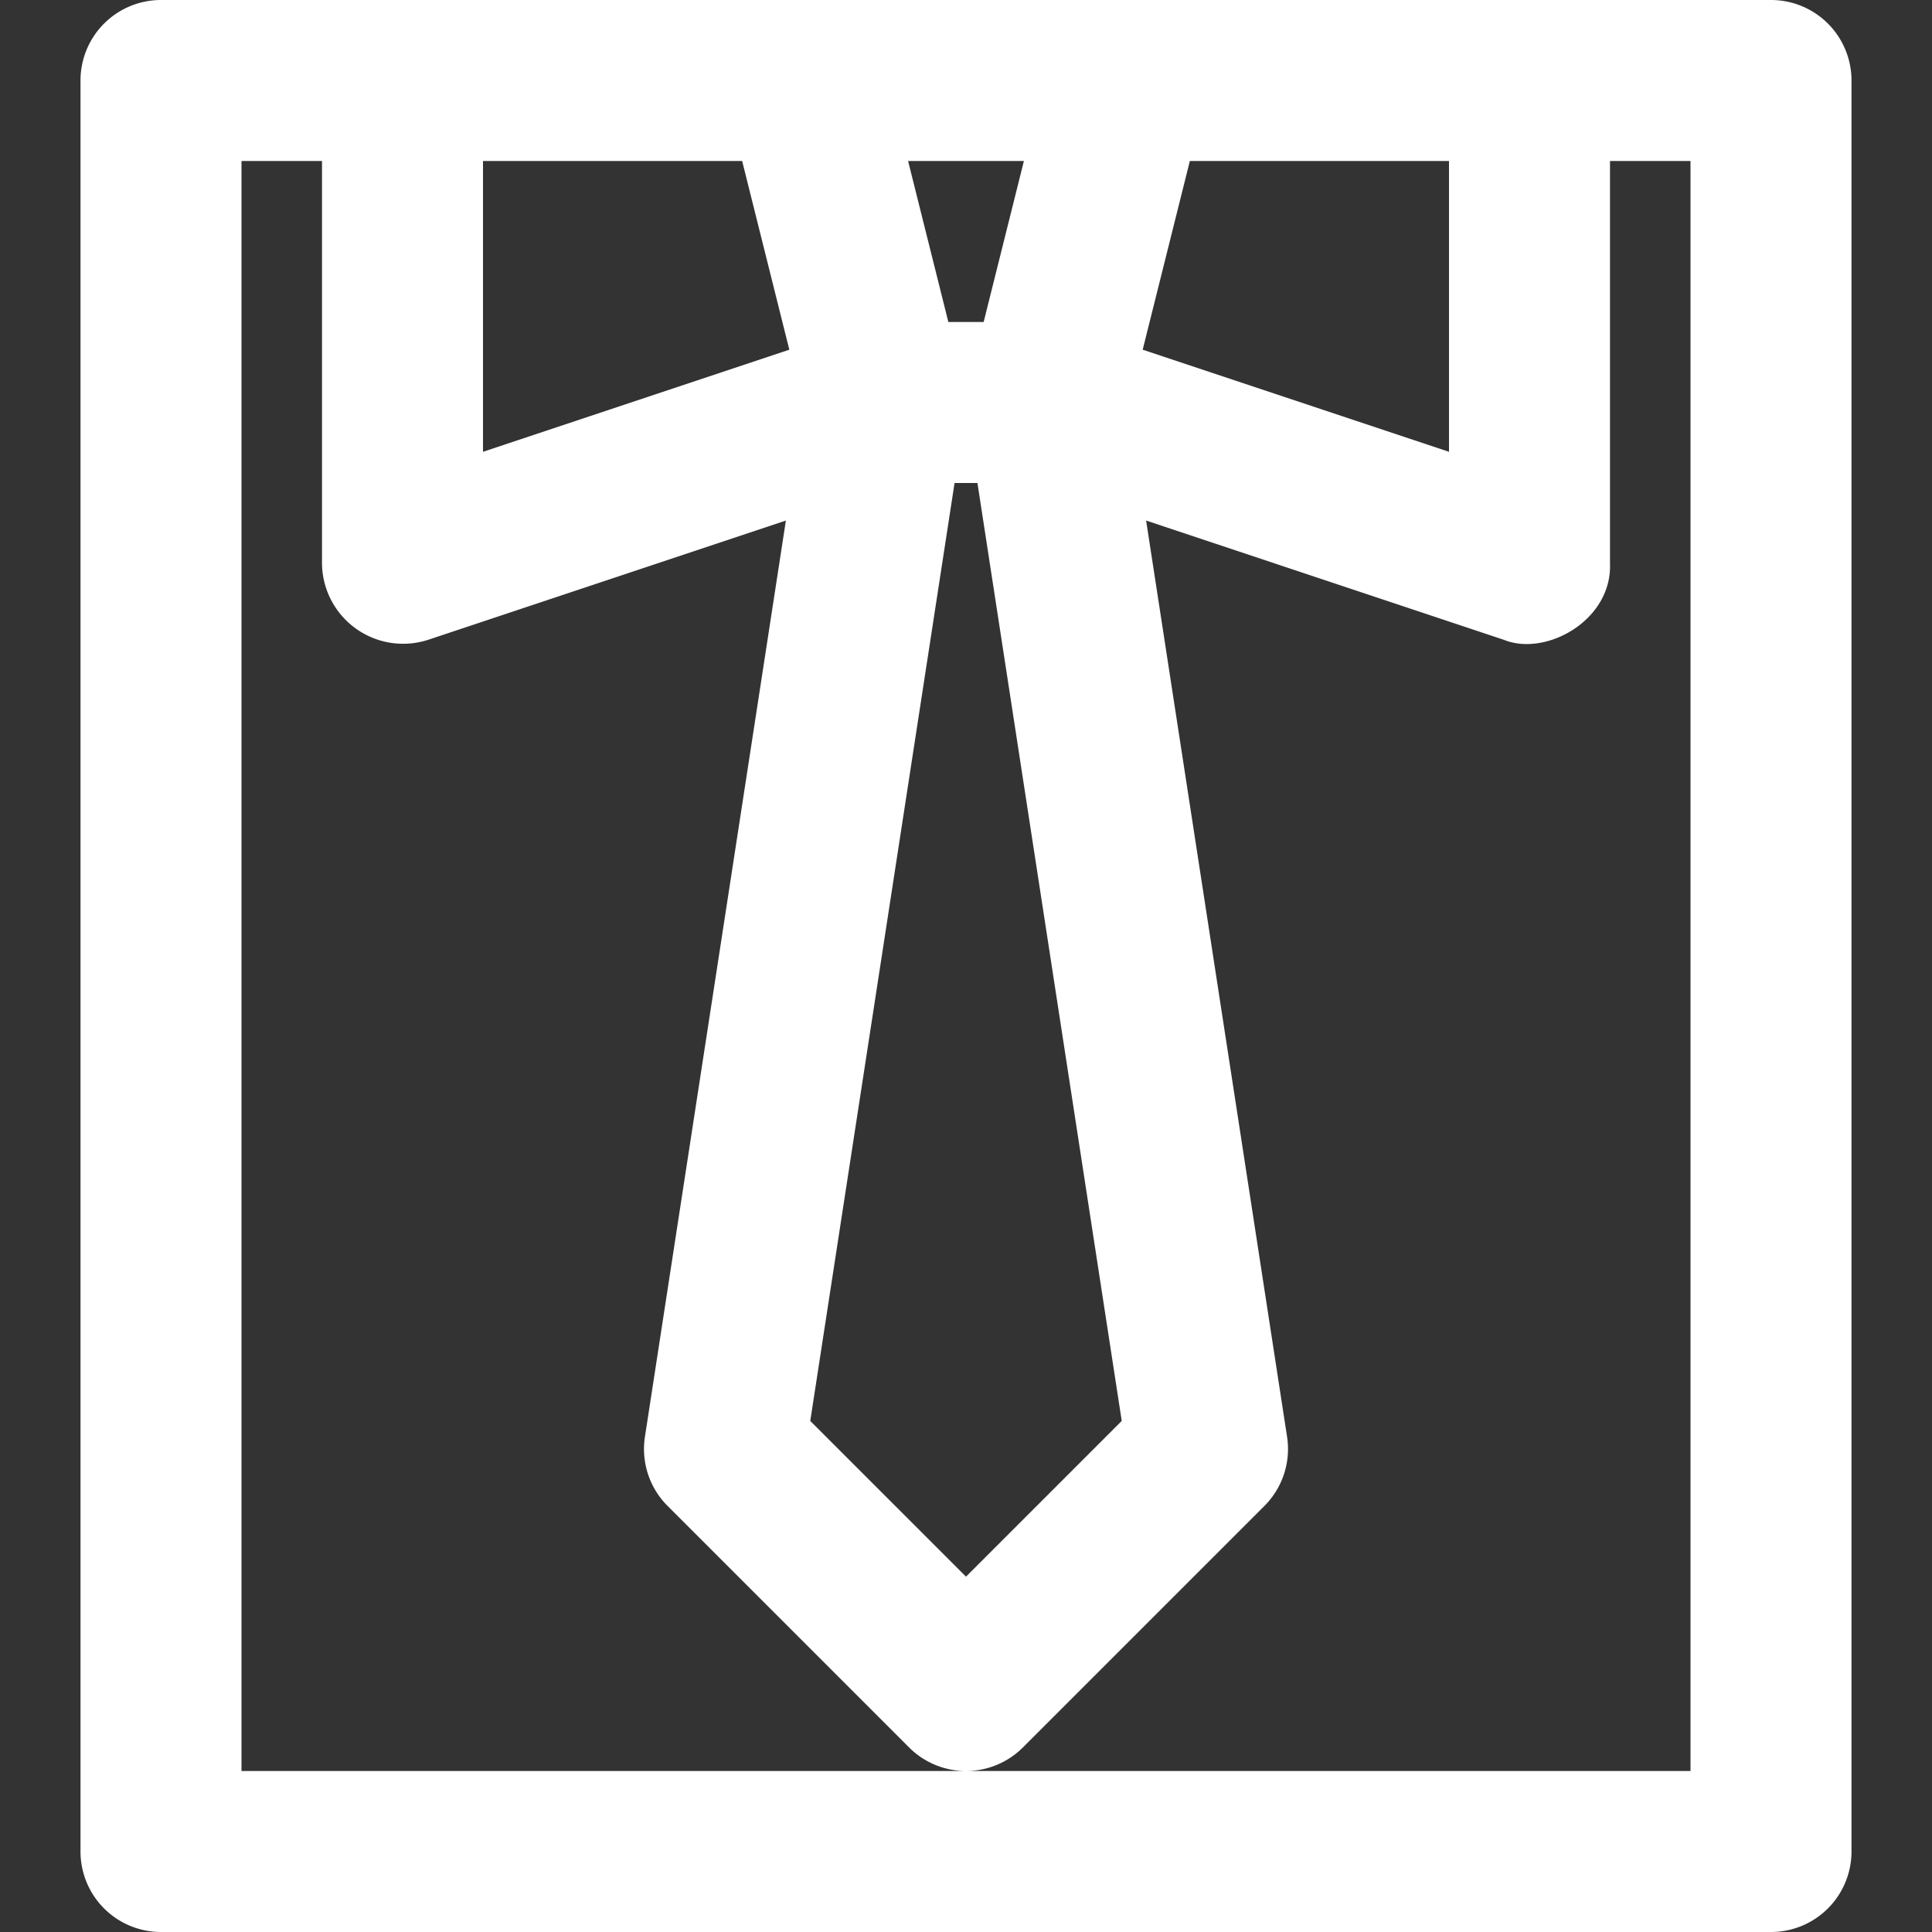 <?xml version="1.0"?>
<svg fill="#fff" xmlns="http://www.w3.org/2000/svg" viewBox="0 0 192 192" width="512" height="512"><rect x="0" y="0" width="192" height="192" fill="#333333" stroke="none"/><g id="_20-professional" data-name="20-professional"><path d="M176,0H16A8,8,0,0,0,8,8V184a8,8,0,0,0,8,8H176a8,8,0,0,0,8-8V8A8,8,0,0,0,176,0ZM94.863,48h2.274l14.34,93.21L96,156.687,80.523,141.21Zm23.383-32H144V44.9L113.558,34.753Zm-16.492,0-4,16H94.246l-4-16Zm-28,0,4.688,18.753L48,44.9V16ZM168,176H24V16h8V56a8.063,8.063,0,0,0,10.53,7.59L78.1,51.733l-14.007,91.05a8,8,0,0,0,2.25,6.874l24,24a8,8,0,0,0,11.314,0l24-24a8,8,0,0,0,2.25-6.874L113.9,51.733,149.47,63.59c4.167,1.683,10.747-1.936,10.53-7.59V16h8Z"/></g></svg>
